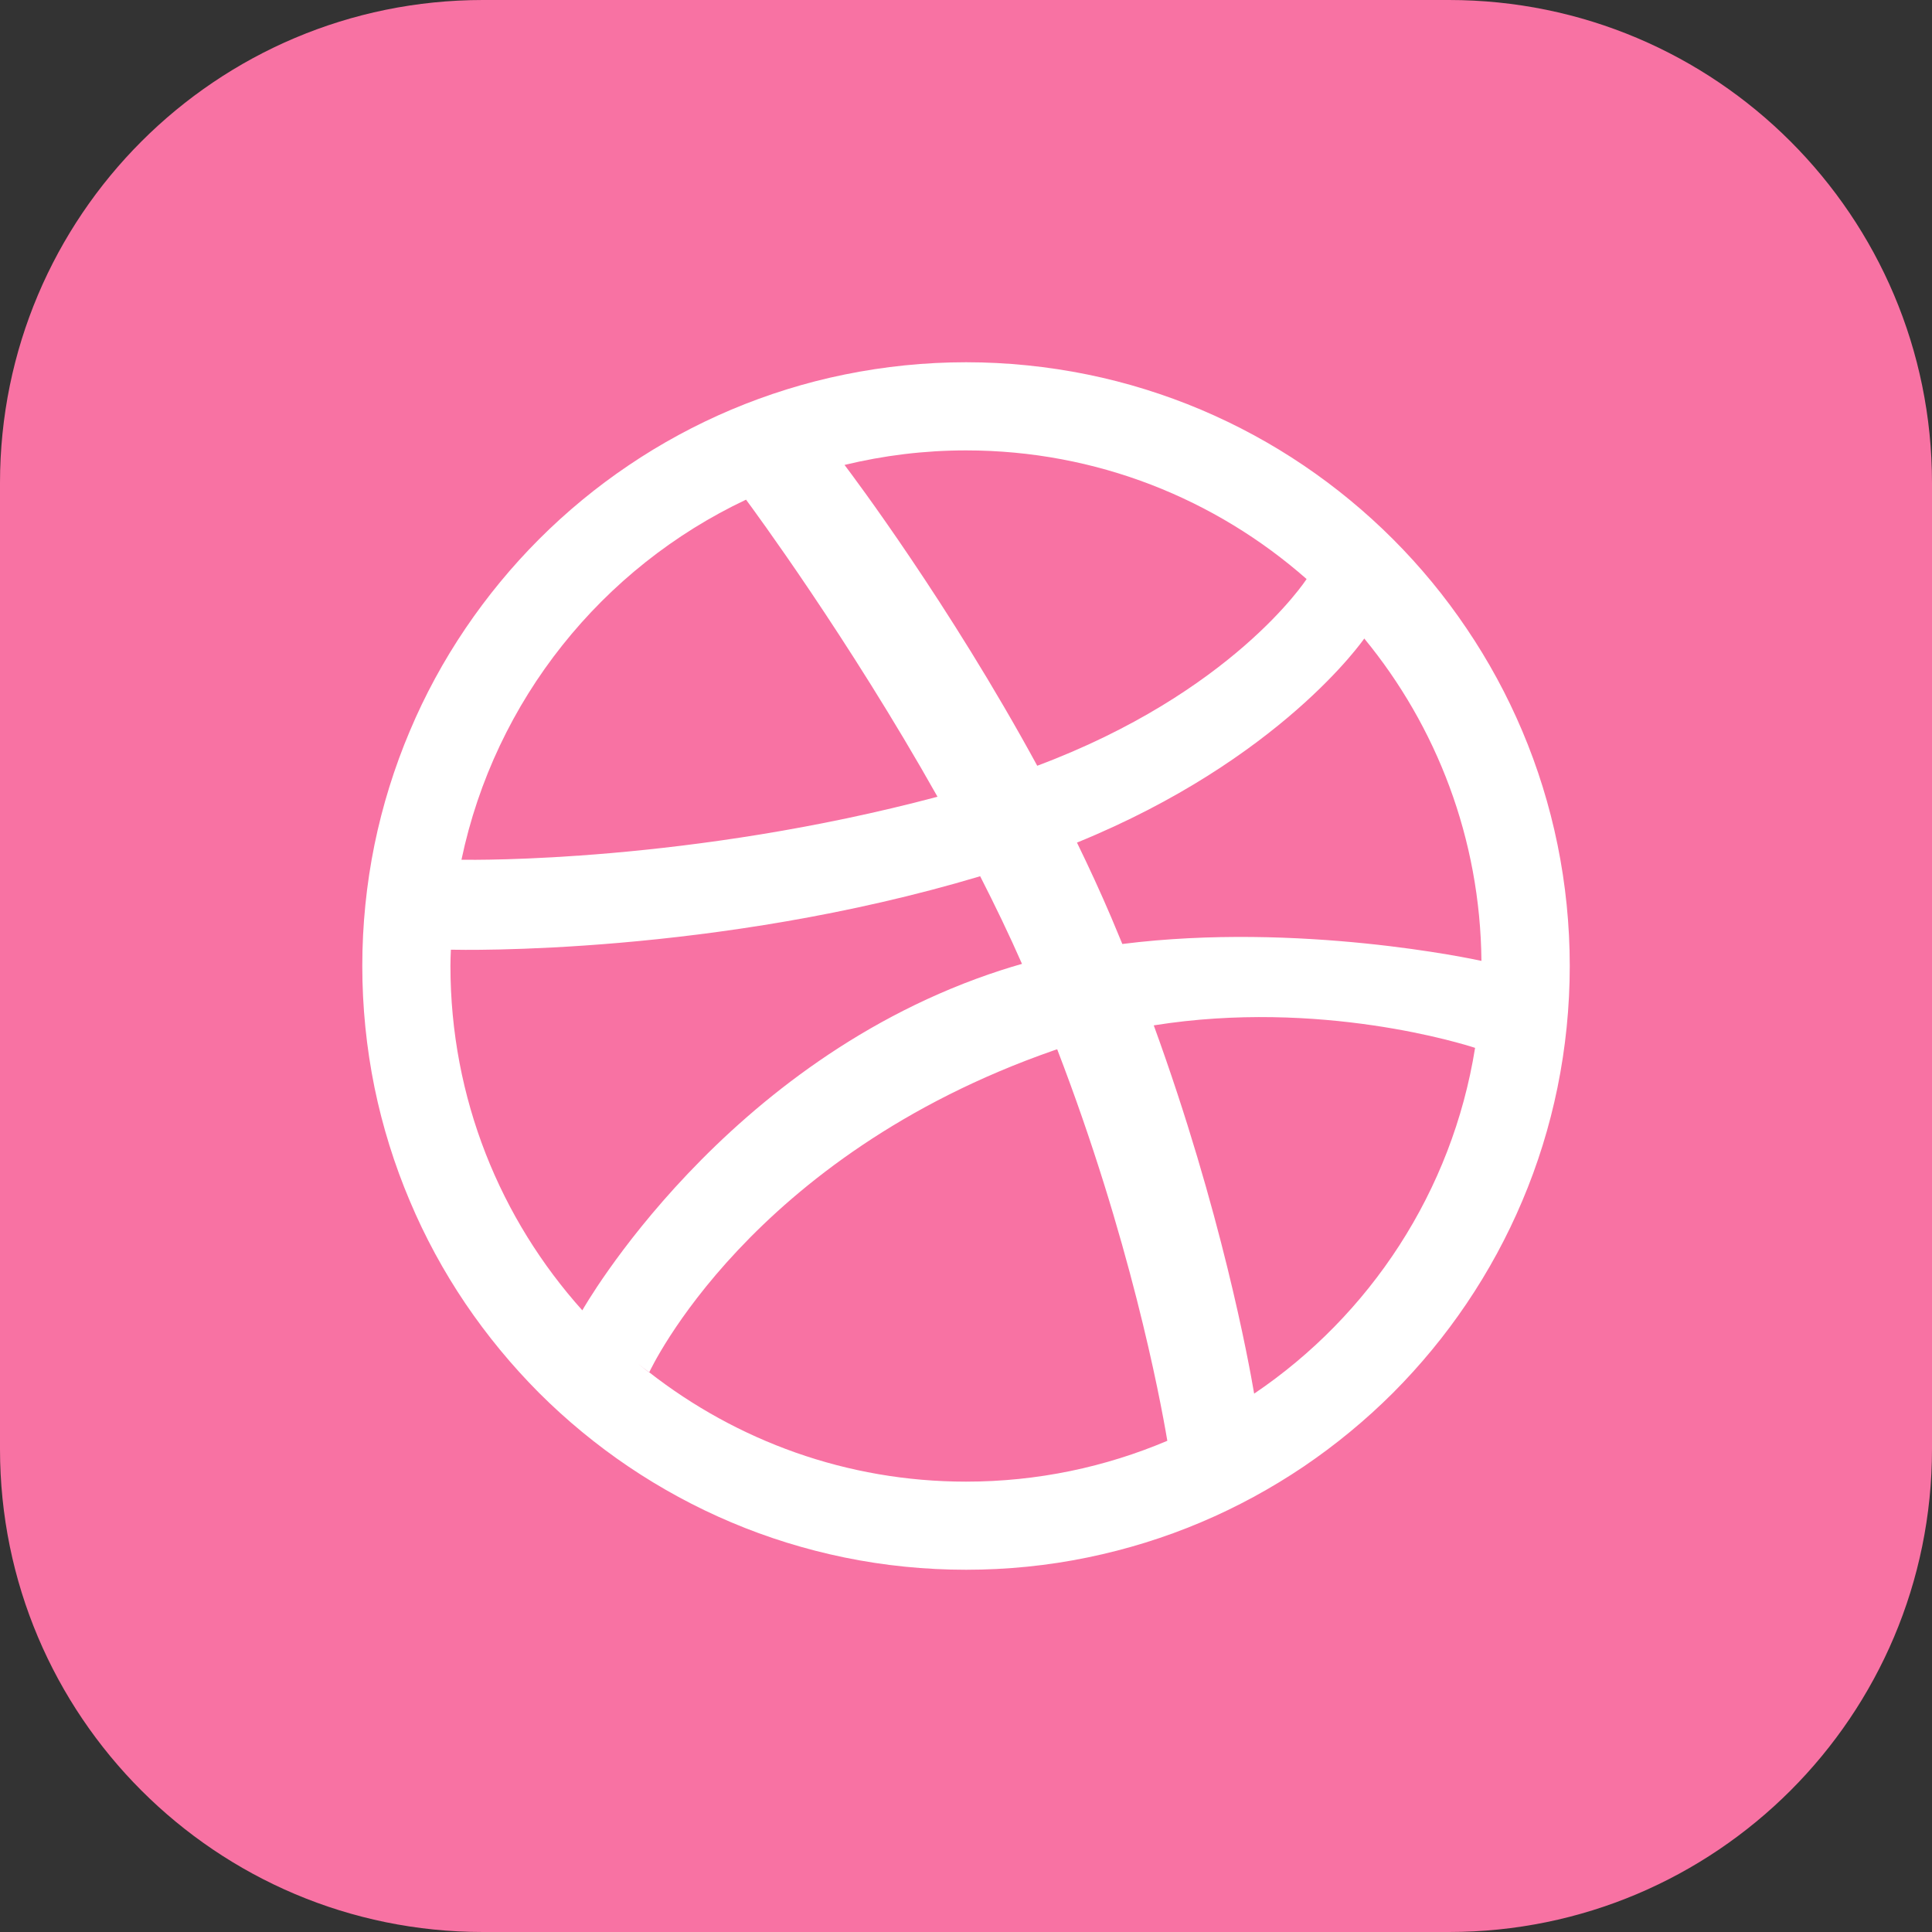 <?xml version="1.0" encoding="iso-8859-1"?>
<!-- Generator: Adobe Illustrator 18.0.0, SVG Export Plug-In . SVG Version: 6.00 Build 0)  -->
<!DOCTYPE svg PUBLIC "-//W3C//DTD SVG 1.1//EN" "http://www.w3.org/Graphics/SVG/1.1/DTD/svg11.dtd">
<svg version="1.1" xmlns="http://www.w3.org/2000/svg" xmlns:xlink="http://www.w3.org/1999/xlink" x="0px" y="0px"
	 viewBox="0 0 48 48" enable-background="new 0 0 48 48" xml:space="preserve">
<rect x="0" y="0" width="48" height="48" fill="#333333" stroke="none"/>
<g id="Layer_504">
	<g>
		<path fill="#F872A3" d="M48,36c0,6.627-5.373,12-12.001,12h-24C5.371,48,0,42.627,0,36V12C0,5.371,5.371,0,11.999,0h24
			C42.627,0,48,5.371,48,12V36z"/>
		<g>
			<path fill="#FFFFFF" d="M37.82,18.161c-0.376-0.89-0.842-1.747-1.384-2.548c-0.535-0.794-1.151-1.541-1.829-2.219
				c-0.679-0.679-1.426-1.295-2.219-1.831c-0.802-0.543-1.66-1.007-2.549-1.384c-0.906-0.382-1.855-0.678-2.819-0.874
				C26.033,9.104,25.017,9,24.001,9c-1.016,0-2.033,0.104-3.021,0.306c-0.964,0.196-1.912,0.492-2.817,0.874
				c-0.89,0.377-1.747,0.841-2.549,1.384c-0.795,0.536-1.541,1.152-2.22,1.831c-0.677,0.678-1.293,1.425-1.83,2.219
				c-0.542,0.801-1.008,1.658-1.382,2.548c-0.384,0.906-0.679,1.855-0.877,2.819c-0.201,0.986-0.304,2.003-0.304,3.018
				c0,1.018,0.103,2.034,0.304,3.022c0.198,0.964,0.493,1.912,0.877,2.817c0.374,0.89,0.84,1.748,1.382,2.55
				c0.537,0.793,1.153,1.539,1.83,2.219c0.679,0.678,1.425,1.293,2.22,1.83c0.802,0.541,1.659,1.007,2.549,1.383
				c0.905,0.384,1.854,0.677,2.817,0.875C21.967,38.898,22.985,39,24.001,39c1.017,0,2.032-0.101,3.019-0.305
				c0.964-0.198,1.913-0.491,2.819-0.875c0.889-0.376,1.747-0.842,2.549-1.383c0.793-0.537,1.54-1.152,2.219-1.83
				c0.678-0.68,1.294-1.426,1.829-2.219c0.542-0.802,1.008-1.66,1.384-2.55c0.384-0.905,0.678-1.853,0.875-2.817
				c0.202-0.988,0.305-2.005,0.305-3.022c0-1.016-0.103-2.032-0.305-3.018C38.498,20.017,38.204,19.067,37.82,18.161z M24.001,11.19
				c3.243,0,6.203,1.209,8.461,3.196c-0.032,0.05-1.856,2.827-6.692,4.639c-2.189-4.023-4.595-7.22-4.788-7.474
				C21.95,11.317,22.96,11.19,24.001,11.19z M20.933,11.563c-0.001,0.001-0.003,0.002-0.003,0.002s-0.015,0.004-0.039,0.009
				C20.905,11.569,20.92,11.567,20.933,11.563z M18.535,12.414c0.17,0.229,2.54,3.44,4.757,7.381
				c-6.15,1.635-11.488,1.571-11.827,1.565C12.297,17.392,14.961,14.102,18.535,12.414z M14.473,32.561
				c-2.04-2.27-3.282-5.27-3.282-8.562c0-0.136,0.005-0.271,0.011-0.404c0.226,0.005,6.555,0.148,13.15-1.825
				c0.367,0.719,0.719,1.448,1.039,2.177c-0.169,0.048-0.337,0.099-0.505,0.153c-6.912,2.234-10.418,8.454-10.418,8.454
				S14.472,32.559,14.473,32.561z M24.001,36.811c-2.97,0-5.697-1.02-7.871-2.716l-0.001,0.004c0,0-0.119-0.088-0.288-0.224
				c0.094,0.077,0.193,0.145,0.289,0.22c0.024-0.05,2.489-5.364,10.051-7.998c0.028-0.011,0.057-0.019,0.085-0.027
				c1.803,4.683,2.547,8.606,2.736,9.726C27.465,36.448,25.774,36.811,24.001,36.811z M31.159,34.625
				c-0.131-0.774-0.813-4.533-2.494-9.15c4.136-0.661,7.72,0.473,7.983,0.559C36.078,29.603,34.034,32.683,31.159,34.625z
				 M27.884,23.453c-0.091-0.22-0.182-0.439-0.276-0.662c-0.267-0.626-0.554-1.248-0.851-1.857c5.059-2.064,7.112-5.035,7.138-5.07
				c1.795,2.182,2.882,4.97,2.911,8.009C36.621,23.832,32.286,22.899,27.884,23.453z"/>
		</g>
	</g>
</g>
<g id="Layer_1">
</g>
</svg>
